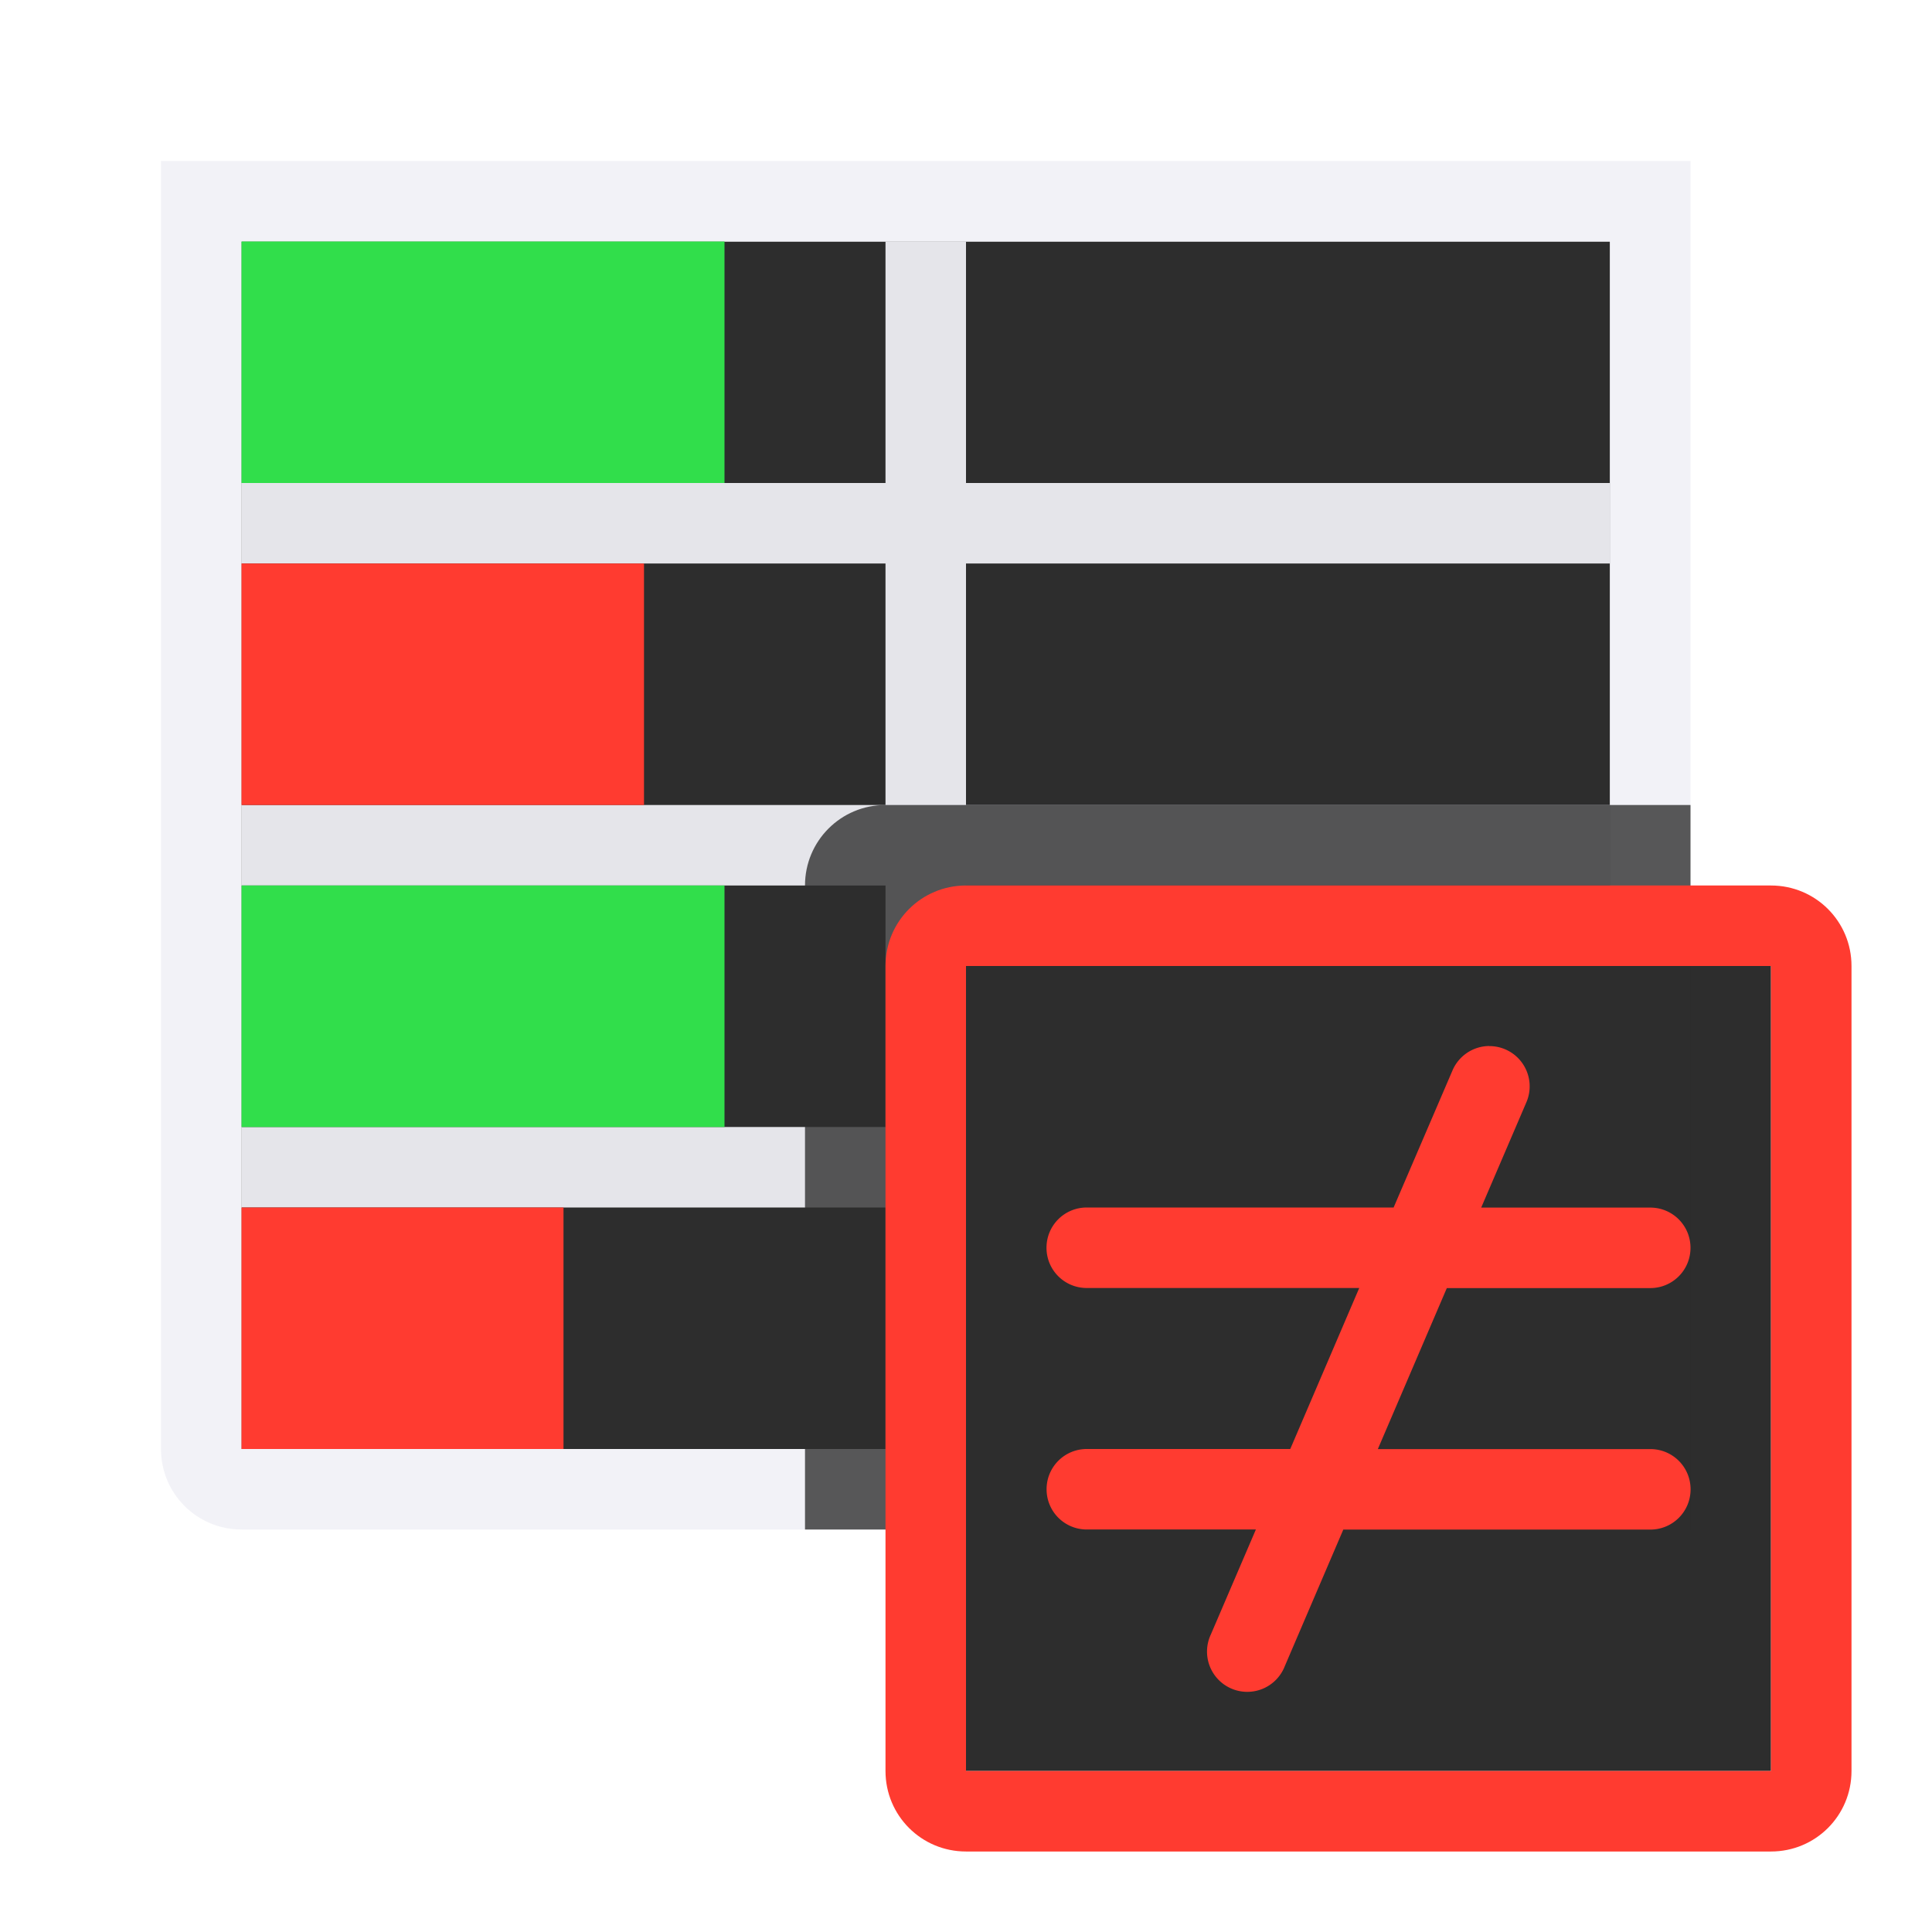<svg viewBox="0 0 24 24" xmlns="http://www.w3.org/2000/svg" xmlns:xlink="http://www.w3.org/1999/xlink"><linearGradient id="a" gradientTransform="translate(-24.61 .881)" gradientUnits="userSpaceOnUse" x1="103.597" x2="103.62" y1="311.53" y2="307.87"><stop offset="0" stop-color="#ff3b30"/><stop offset="1" stop-color="#ff3b30"/></linearGradient><linearGradient id="b" gradientTransform="translate(-27.593 -8.525)" gradientUnits="userSpaceOnUse" x1="-13.119" x2="-13.119" y1="29.61" y2="17.61"><stop offset="0" stop-color="#31de4b"/><stop offset="1" stop-color="#28d74b"/></linearGradient><linearGradient id="c" gradientUnits="userSpaceOnUse" x1="9" x2="9" xlink:href="#b" y1="6" y2="3"/><linearGradient id="d" gradientUnits="userSpaceOnUse" x1="3" x2="3" xlink:href="#a" y1="18" y2="15"/><linearGradient id="e" gradientUnits="userSpaceOnUse" x1="3" x2="3" xlink:href="#b" y1="14" y2="11"/><linearGradient id="f" gradientUnits="userSpaceOnUse" x1="8" x2="8" xlink:href="#a" y1="10" y2="7"/><linearGradient id="g" gradientUnits="userSpaceOnUse" x1="16.5" x2="16.5" xlink:href="#a" y1="21" y2="13"/><linearGradient id="h" gradientUnits="userSpaceOnUse" x1="17" x2="17" xlink:href="#a" y1="23" y2="11"/><path d="m3 3v15h7 10v-15z" fill="#2d2d2d"/><path d="m2 2v1 15c0 .554.446 1 1 1h17c.554 0 1-.446 1-1 0-5 0-10 0-15v-1zm1 1h17v15c-4 0-8 0-12 0h-5c0-5 0-10 0-15z" fill="#f2f2f7"/><path d="m11 3v3h-2-1-5v1h5 1 2v3h-1-1-1-5v1h5 1 1 1v3h-1-1-1-5v1h5 1 1 1v3h1v-3h8v-1h-8v-3h8v-1h-8v-3h8v-1h-8v-3z" fill="#e5e5ea"/><path d="m12 12h10v10h-10z" fill="#2d2d2d"/><path d="m11 10c-.554 0-1 .446-1 1v8h11v-9z" fill="#2d2d2d" fill-opacity=".784"/><g fill="#409cff"><path d="m3 3h6v3h-6z" fill="url(#c)"/><path d="m3 7h5v3h-5z" fill="url(#f)"/><path d="m3 11h6v3h-6z" fill="url(#e)"/><path d="m3 15h4v3h-4z" fill="url(#d)"/><path d="m18.498 12.994a.5.5 0 0 0 -.457.309l-.729 1.697h-3.812c-.277 0-.5.223-.5.5s.223.5.5.5h3.385l-.857 2h-2.527c-.277 0-.5.223-.5.5s.223.5.5.5h2.1l-.559 1.303a.5.5 0 1 0 .918.395l.727-1.697h3.814c.277 0 .5-.223.5-.5s-.223-.5-.5-.5h-3.385l.857-2h2.527c.277 0 .5-.223.5-.5s-.223-.5-.5-.5h-2.1l.559-1.303a.5.5 0 0 0 -.461-.703z" fill="url(#g)"/><path d="m12 11c-.554 0-1 .446-1 1v10c0 .554.446 1 1 1h10c.554 0 1-.446 1-1v-10c0-.554-.446-1-1-1zm0 1h10v10h-10z" fill="url(#h)"/></g></svg>